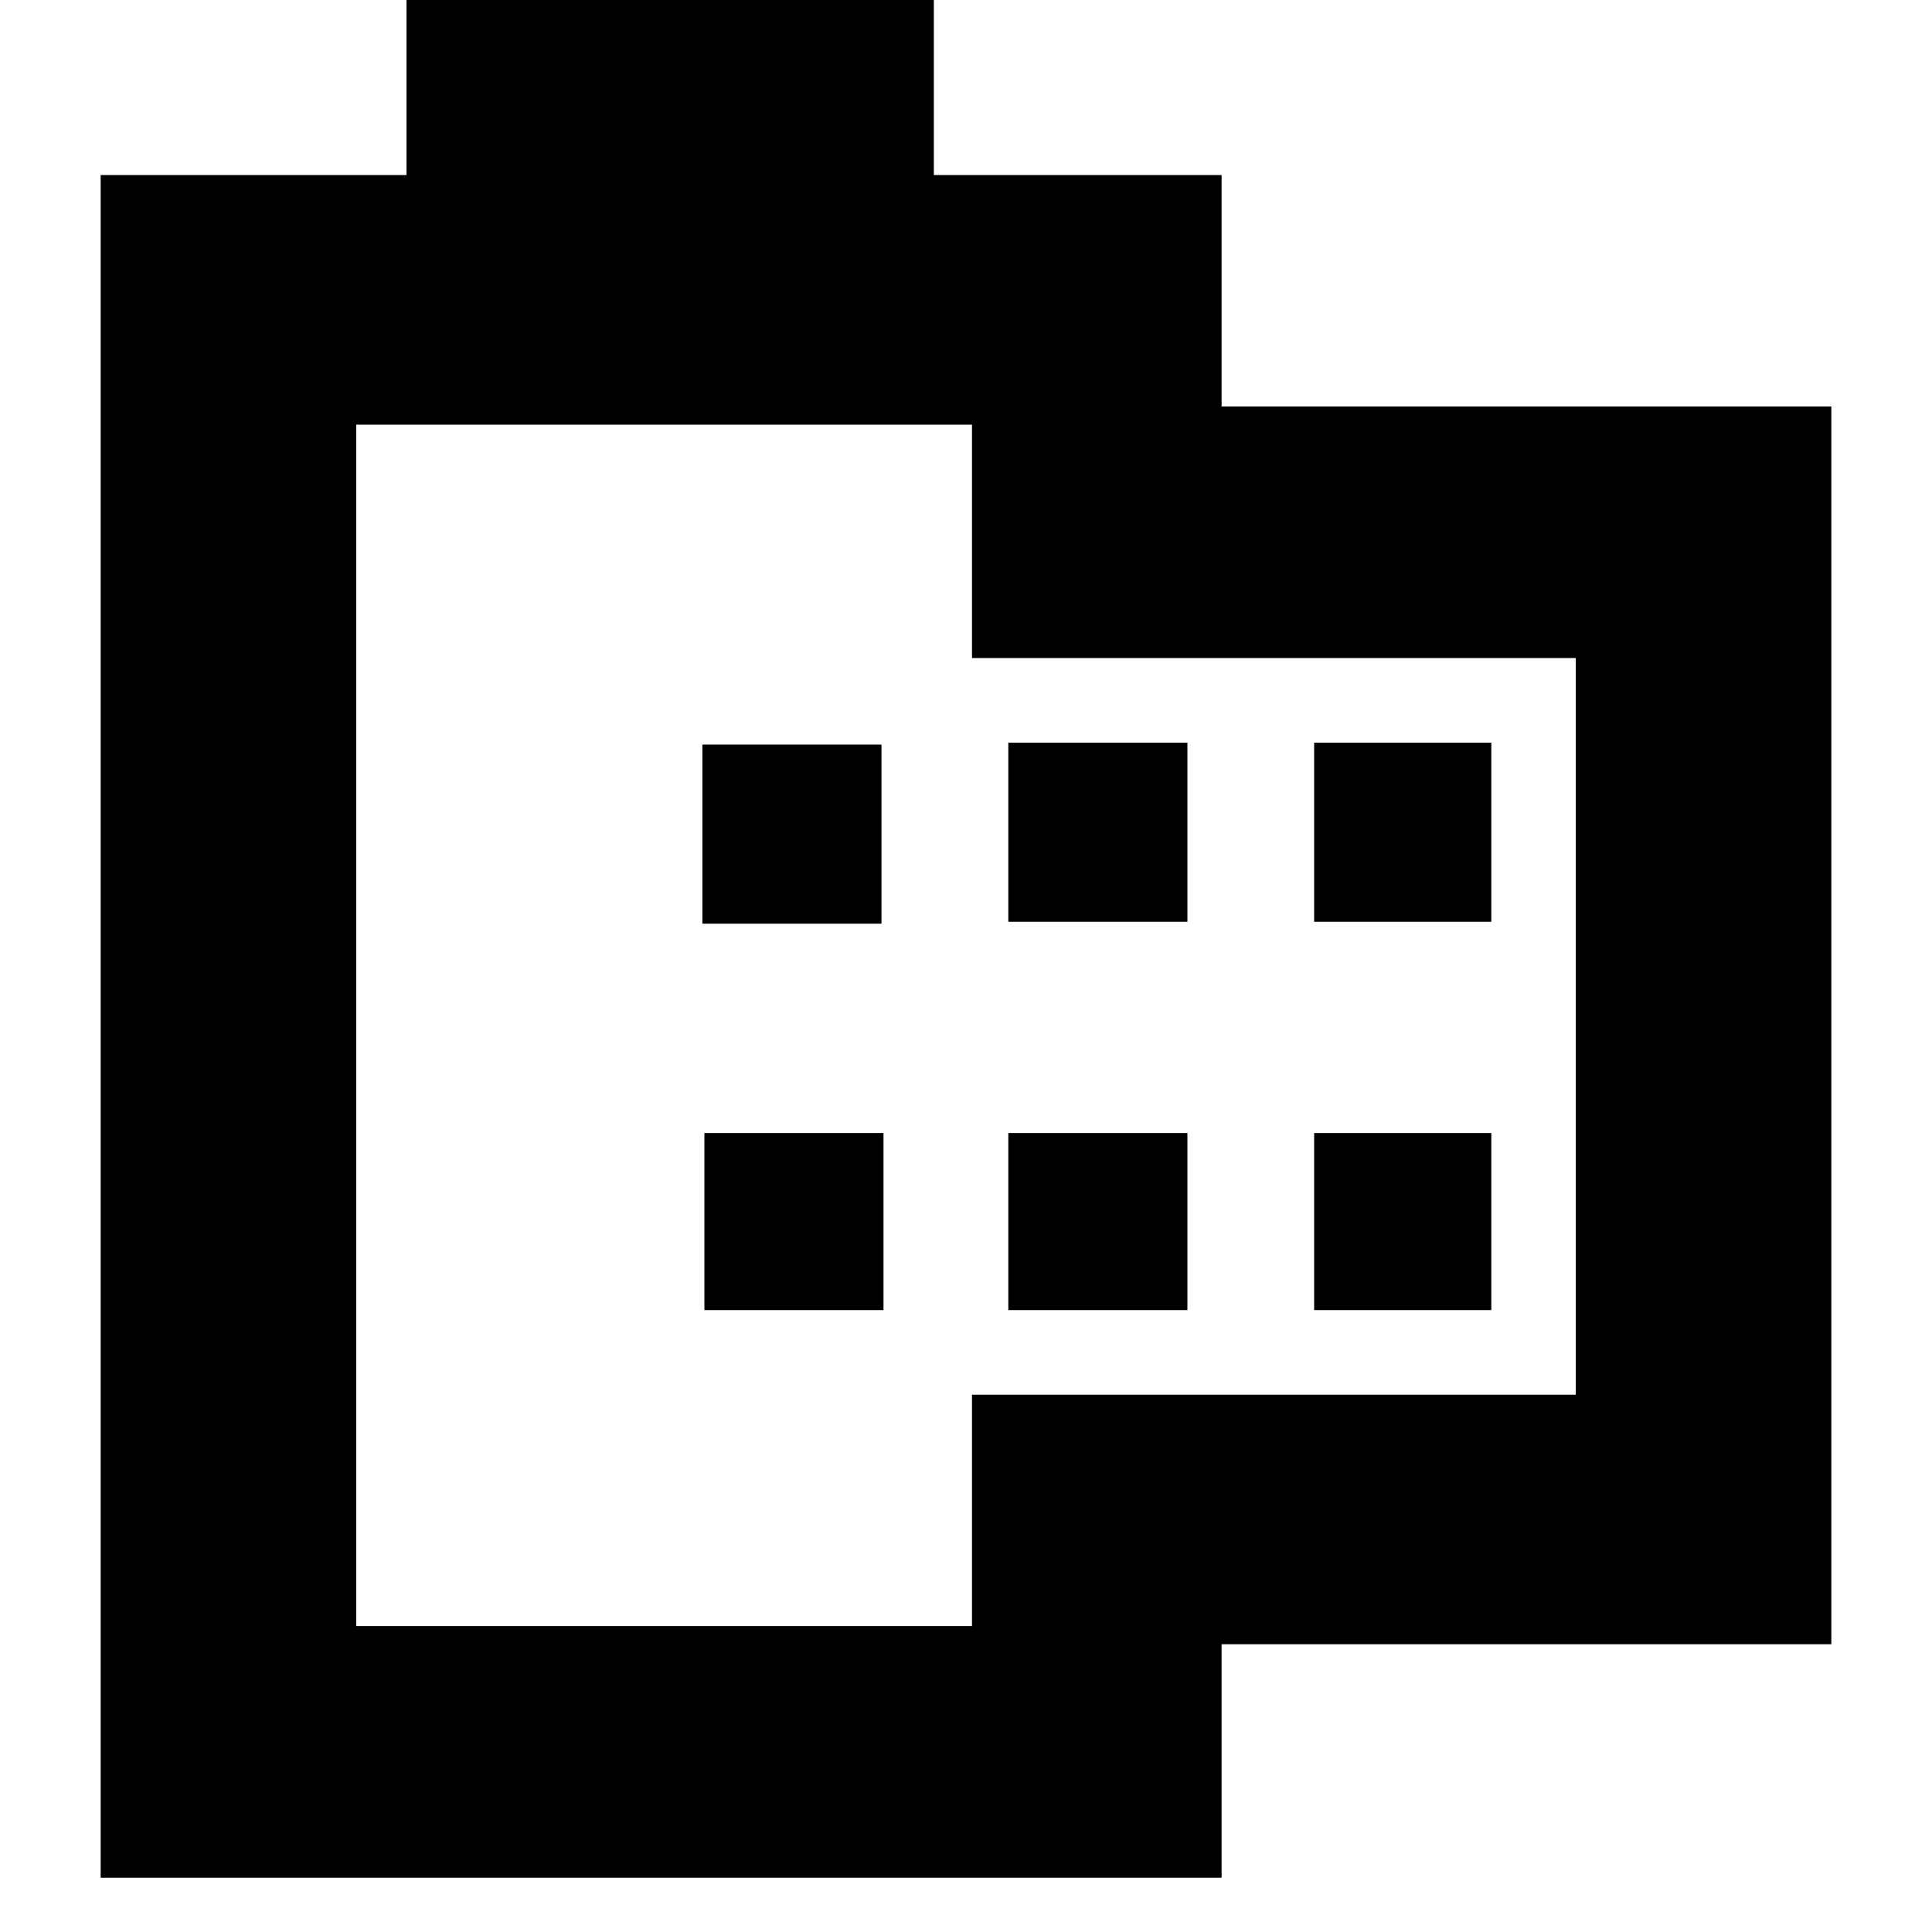 <svg xmlns="http://www.w3.org/2000/svg" height="20" width="20"><path d="M18.958 17.021H12.646V19.438H1.042V1.812H4.208V-0.062H9.667V1.812H12.646V4.208H18.958ZM16.312 14.438V6.812H10.062V4.396H3.688V16.833H10.062V14.438ZM7.292 13.562H9.146V11.729H7.292ZM7.271 9.562H9.125V7.708H7.271ZM10.438 13.562H12.292V11.729H10.438ZM10.438 9.542H12.292V7.688H10.438ZM13.604 13.562H15.438V11.729H13.604ZM13.604 9.542H15.438V7.688H13.604ZM3.688 4.396V6.812V14.438V16.833Z"/></svg>